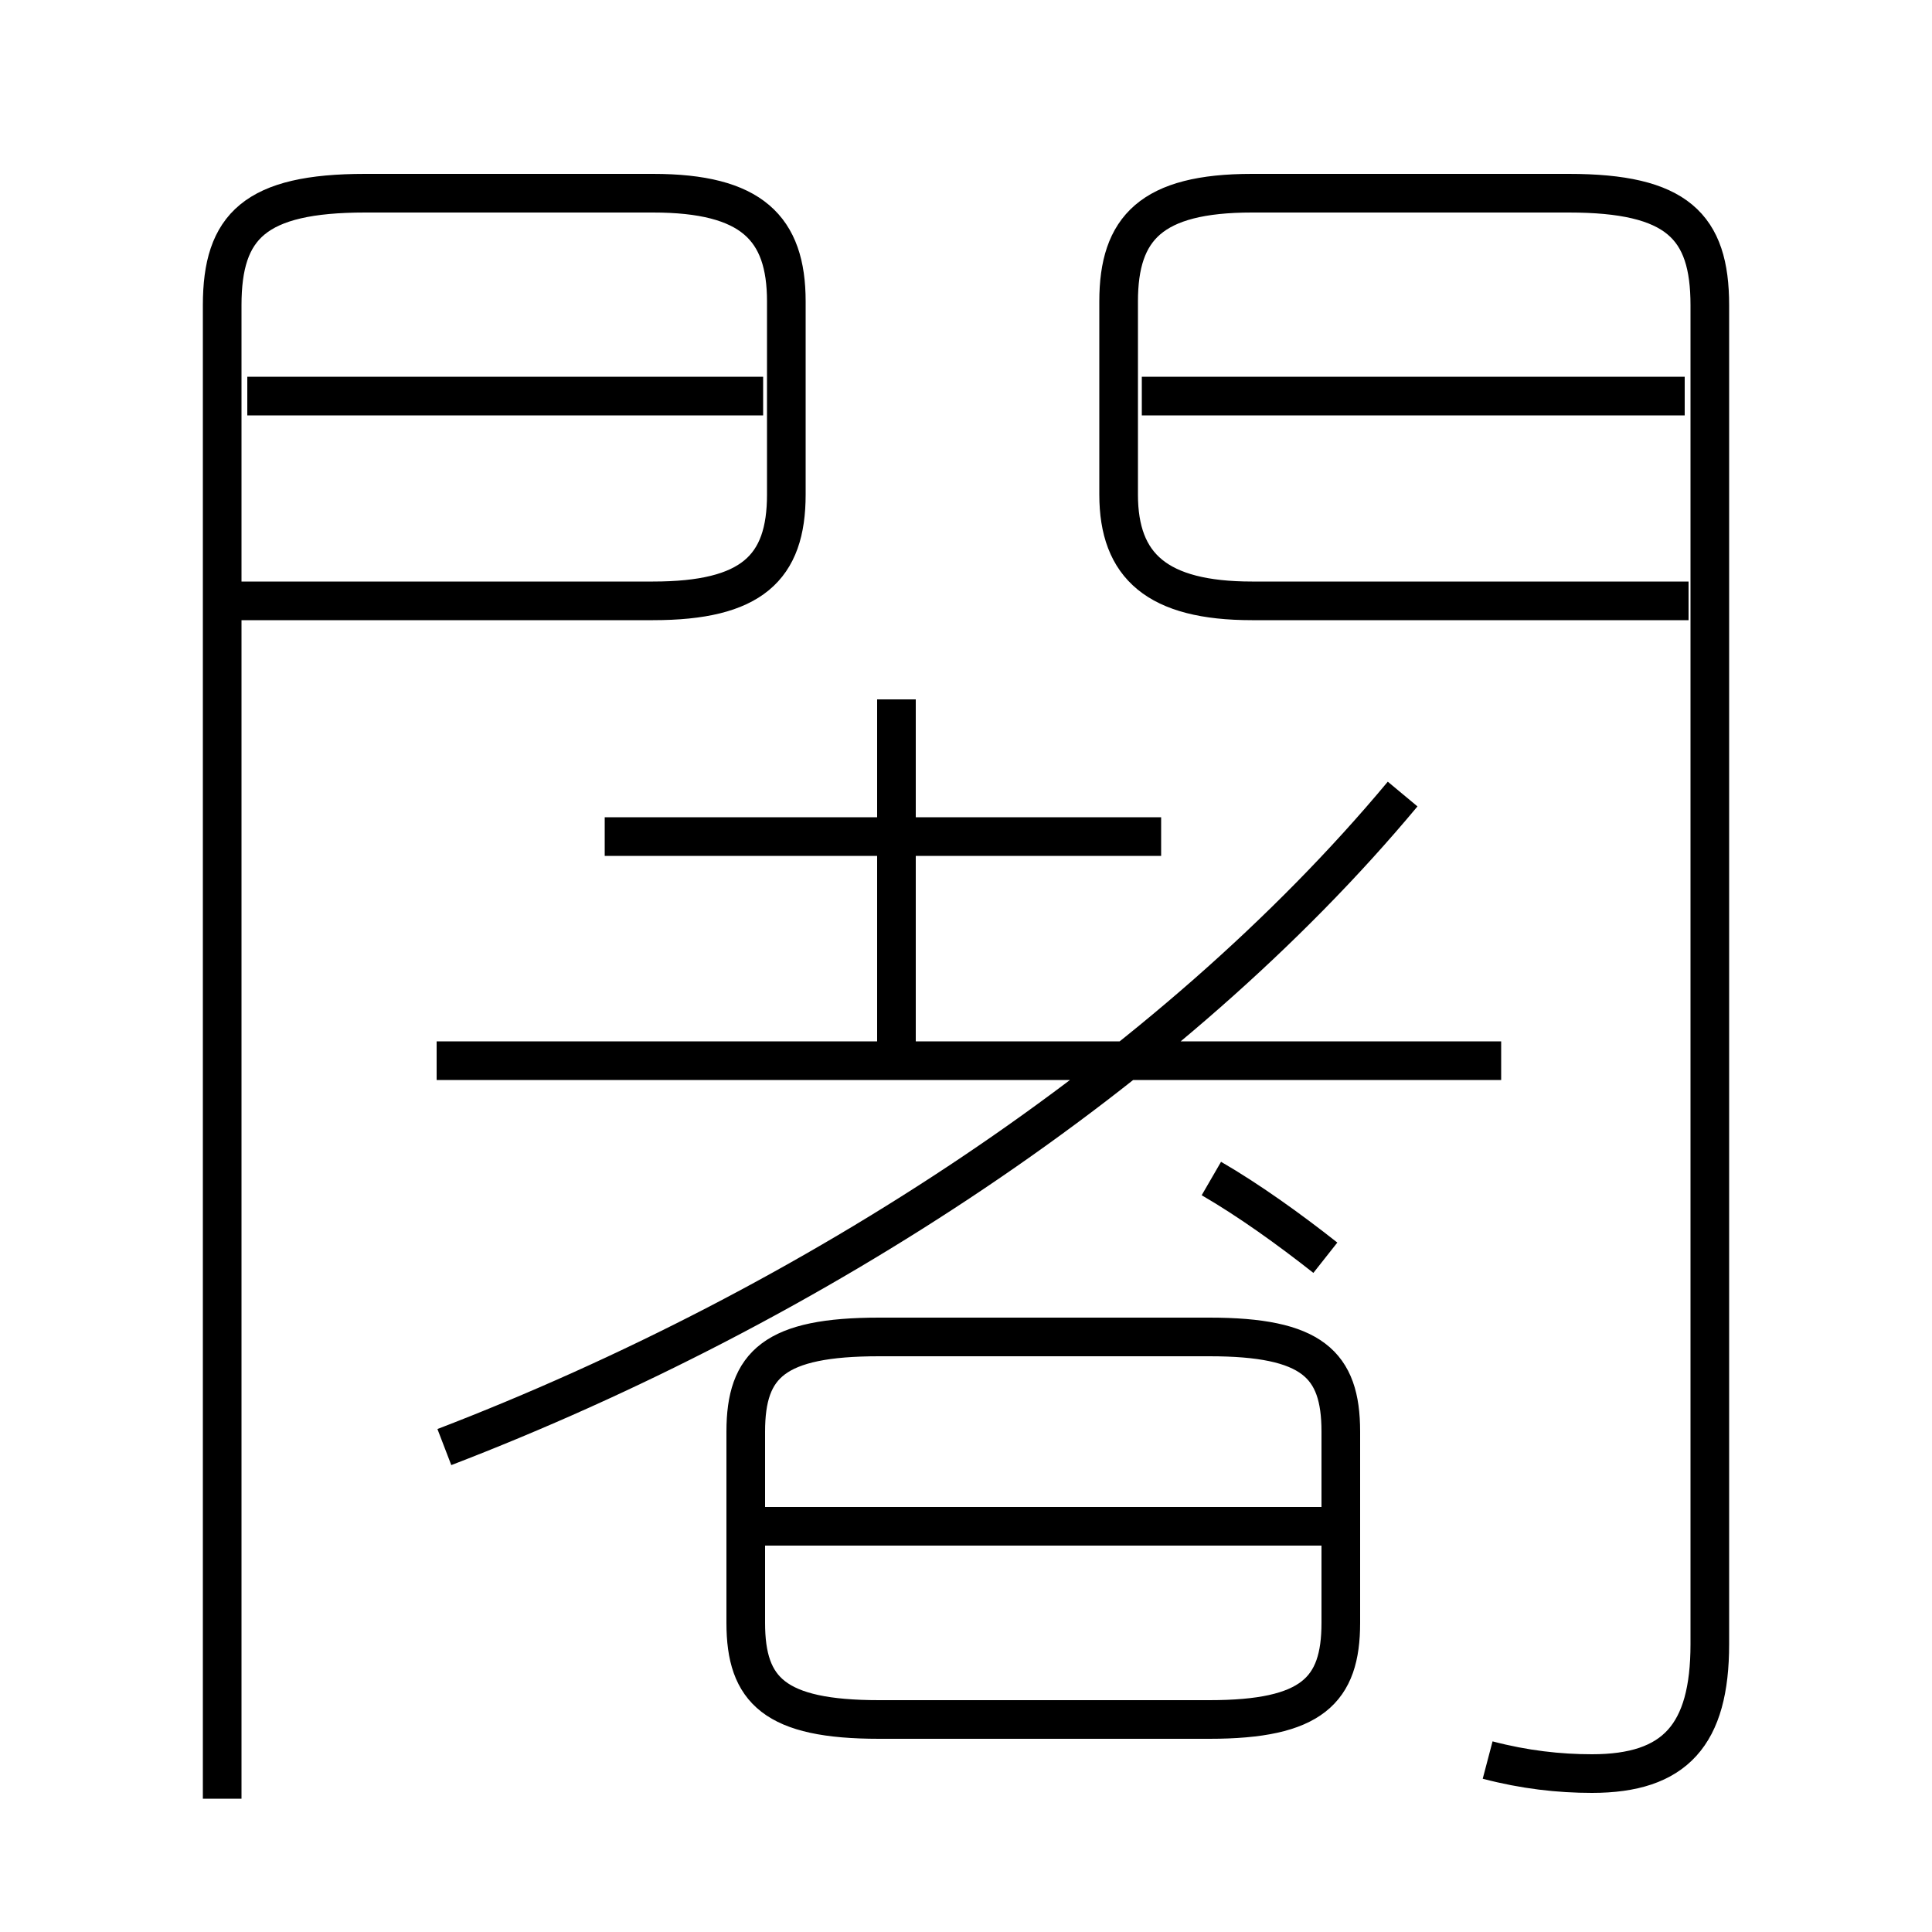 <?xml version='1.0' encoding='utf8'?>
<svg viewBox="0.0 -6.0 50.0 50.0" version="1.1" xmlns="http://www.w3.org/2000/svg">
<rect x="0.0" y="-6.0" width="50.0" height="50.0" fill="#808080" stroke="none"/>
<rect x="-1000" y="-1000" width="2000" height="2000" stroke="white" fill="white"/>
<g style="fill:white;stroke:#000000;  stroke-width:1">
<path d="M 38.5 1.55 C 39.45 1.8 40.35 1.9 41.2 1.9 C 43.35 1.9 44.25 0.9 44.25 -1.45 L 44.25 -36.1 C 44.25 -38.15 43.4 -39.0 40.6 -39.0 L 32.4 -39.0 C 29.8 -39.0 28.95 -38.1 28.95 -36.2 L 28.95 -31.2 C 28.95 -29.35 29.95 -28.45 32.4 -28.45 L 43.7 -28.45 M 5.75 2.55 L 5.75 -36.1 C 5.75 -38.15 6.6 -39.0 9.45 -39.0 L 16.9 -39.0 C 19.45 -39.0 20.35 -38.1 20.35 -36.2 L 20.35 -31.2 C 20.35 -29.3 19.45 -28.45 16.9 -28.45 L 5.95 -28.45 M 22.75 0.5 L 31.3 0.5 C 33.95 0.5 34.7 -0.25 34.7 -2.0 L 34.7 -6.95 C 34.7 -8.7 33.95 -9.4 31.3 -9.4 L 22.75 -9.4 C 20.05 -9.4 19.3 -8.7 19.3 -6.95 L 19.3 -2.0 C 19.3 -0.25 20.05 0.5 22.75 0.5 Z M 34.3 -4.5 L 19.5 -4.5 M 11.5 -6.55 C 21.0 -10.2 30.3 -16.25 36.3 -23.45 M 38.85 -16.55 L 11.3 -16.55 M 34.3 -11.45 C 33.35 -12.2 32.3 -12.95 31.35 -13.5 M 30.05 -22.35 L 15.65 -22.35 M 23.2 -16.85 L 23.2 -25.9 M 19.75 -33.75 L 6.4 -33.75 M 43.6 -33.75 L 29.55 -33.75" transform="translate(0.0 38.0)" />
</g>
</svg>